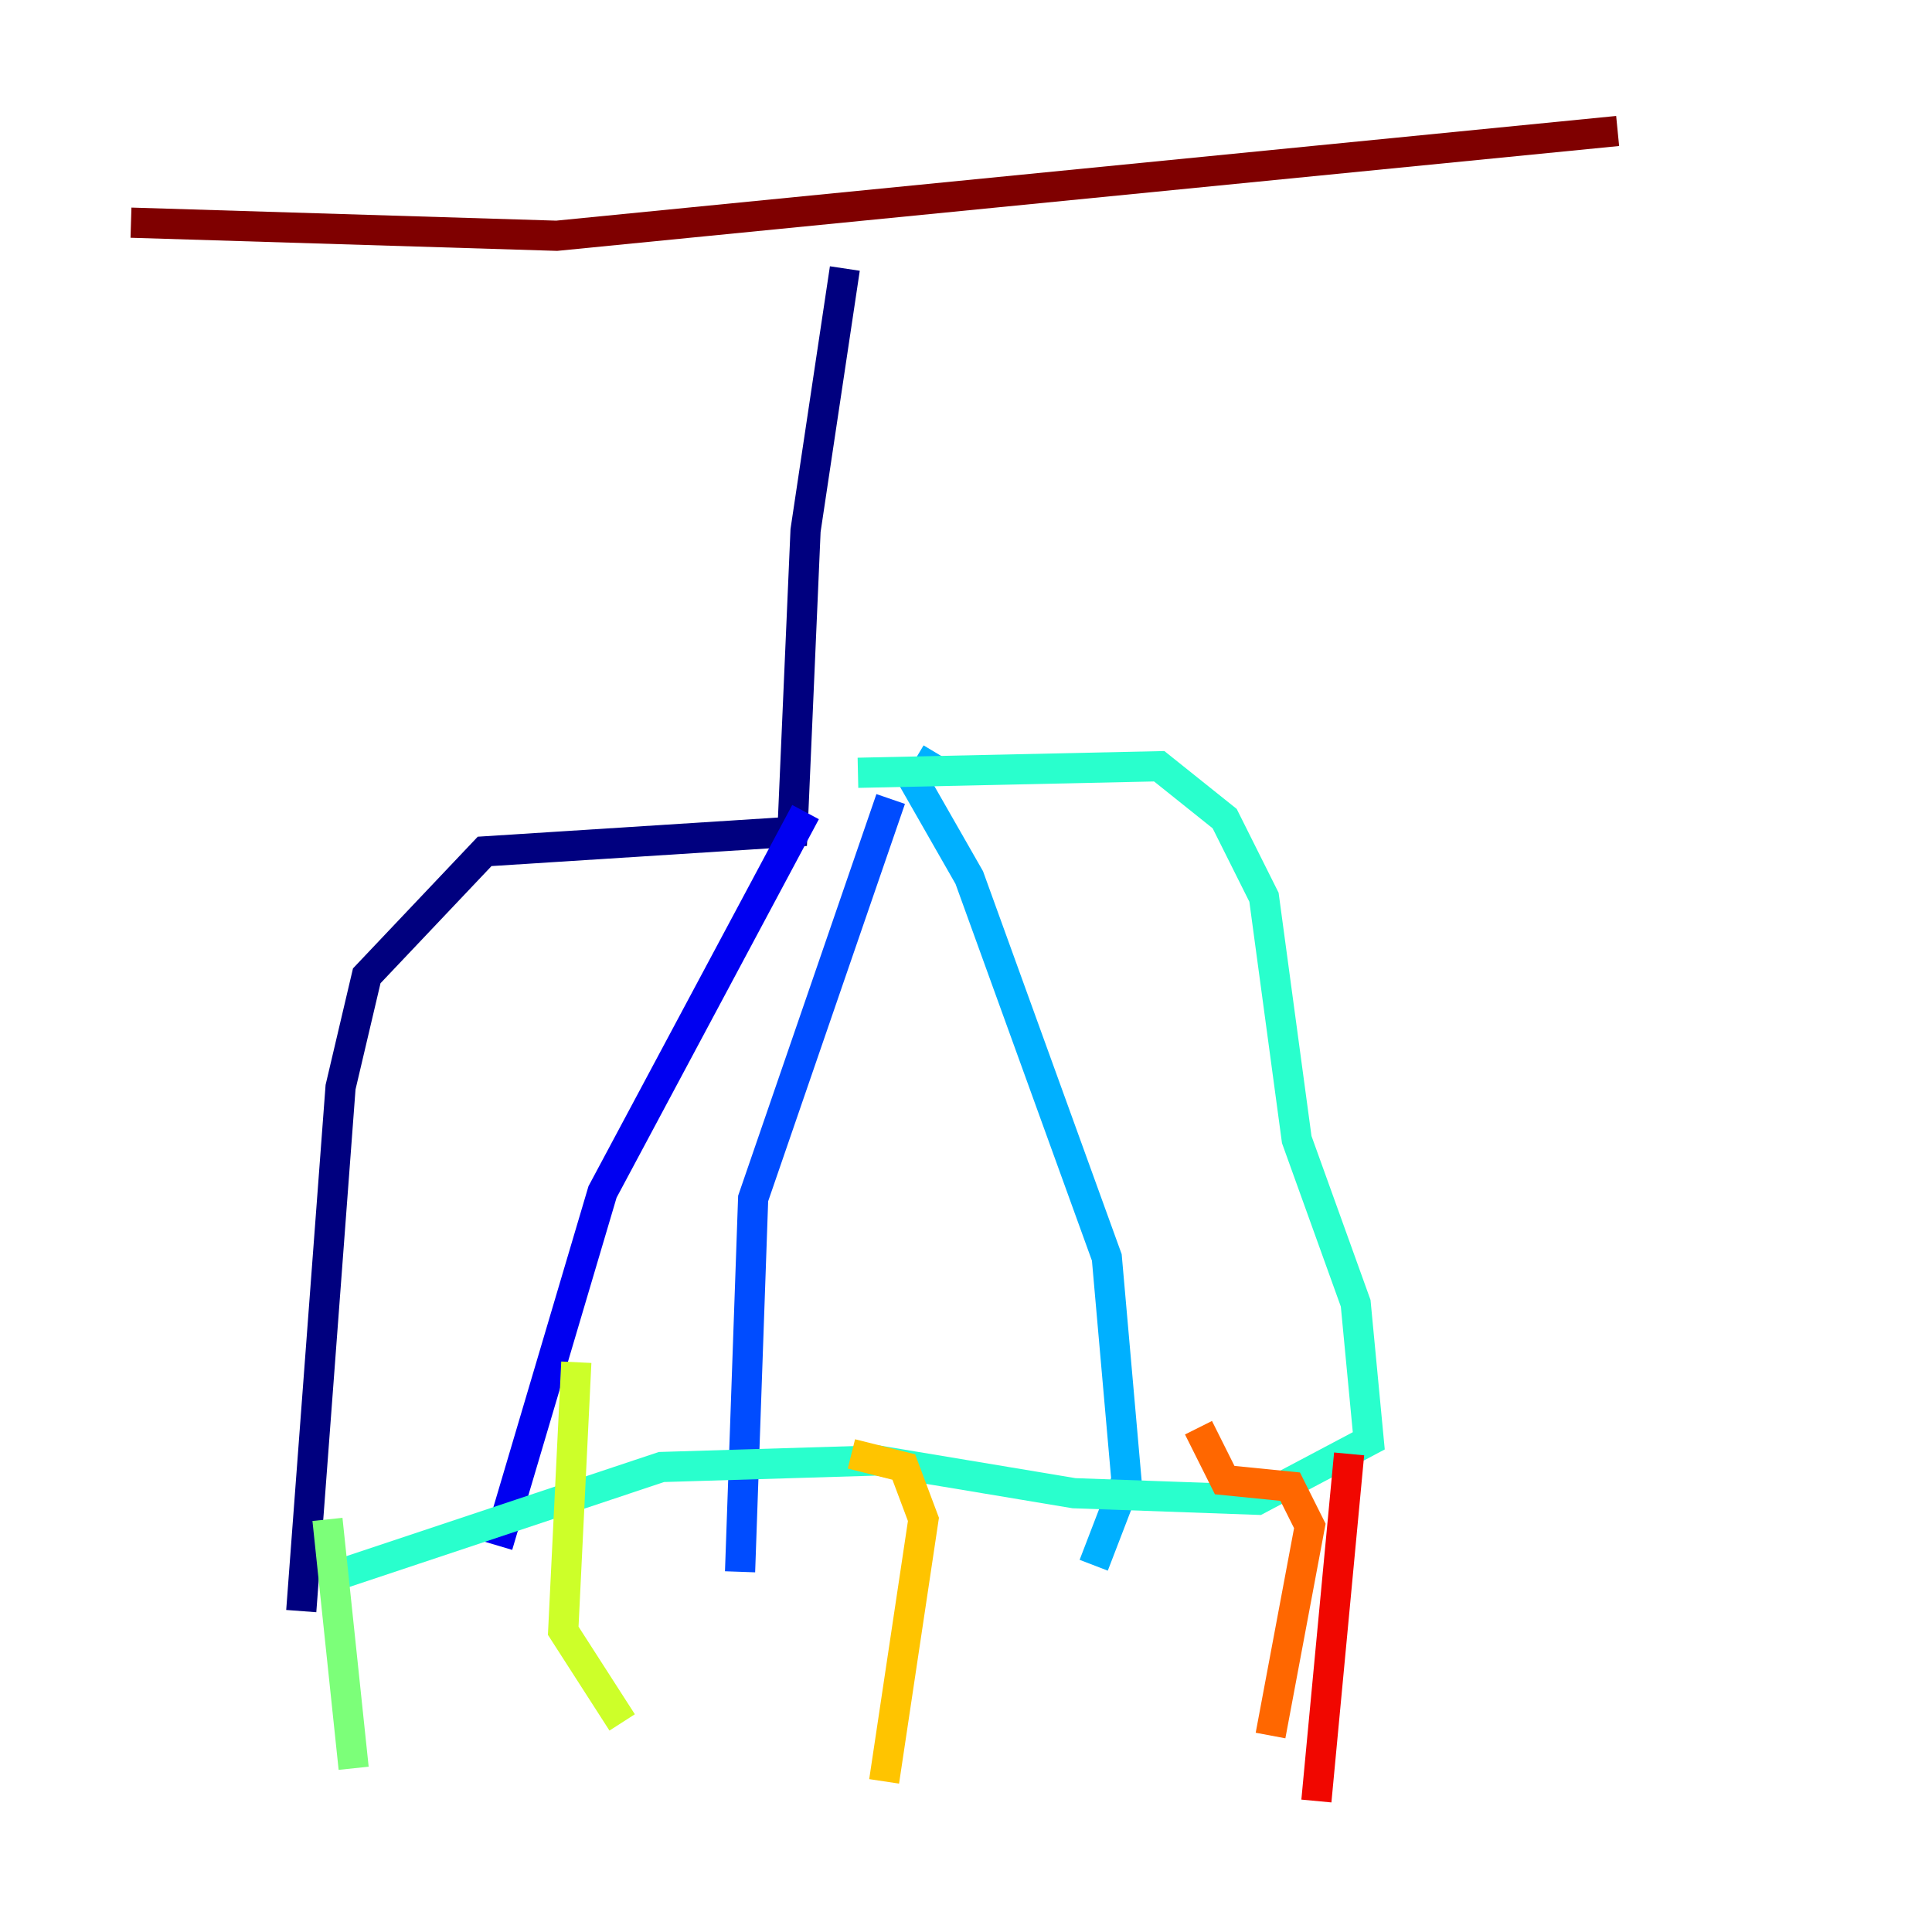 <?xml version="1.0" encoding="utf-8" ?>
<svg baseProfile="tiny" height="128" version="1.2" viewBox="0,0,128,128" width="128" xmlns="http://www.w3.org/2000/svg" xmlns:ev="http://www.w3.org/2001/xml-events" xmlns:xlink="http://www.w3.org/1999/xlink"><defs /><polyline fill="none" points="55.973,17.79 53.37,35.146 52.502,55.105 32.108,56.407 24.298,64.651 22.563,72.027 19.959,106.739" stroke="#00007f" stroke-width="2" /><polyline fill="none" points="53.37,53.803 39.919,78.969 32.976,102.4" stroke="#0000f1" stroke-width="2" /><polyline fill="none" points="59.01,52.936 49.898,79.403 49.031,104.136" stroke="#004cff" stroke-width="2" /><polyline fill="none" points="62.047,49.898 60.746,52.068 64.217,58.142 73.329,83.308 74.63,98.061 72.461,103.702" stroke="#00b0ff" stroke-width="2" /><polyline fill="none" points="56.841,51.2 76.8,50.766 81.139,54.237 83.742,59.444 85.912,75.498 89.817,86.346 90.685,95.458 83.308,99.363 71.159,98.929 58.142,96.759 43.824,97.193 21.695,104.57" stroke="#29ffcd" stroke-width="2" /><polyline fill="none" points="21.695,100.664 23.43,117.153" stroke="#7cff79" stroke-width="2" /><polyline fill="none" points="38.183,90.251 37.315,108.041 41.22,114.115" stroke="#cdff29" stroke-width="2" /><polyline fill="none" points="56.407,96.325 59.878,97.193 61.18,100.664 58.576,118.02" stroke="#ffc400" stroke-width="2" /><polyline fill="none" points="79.403,94.59 81.139,98.061 85.478,98.495 86.78,101.098 84.176,114.983" stroke="#ff6700" stroke-width="2" /><polyline fill="none" points="89.383,96.325 87.214,119.322" stroke="#f10700" stroke-width="2" /><polyline fill="none" points="8.678,14.752 36.881,15.62 107.173,8.678" stroke="#7f0000" stroke-width="2" /></svg>
